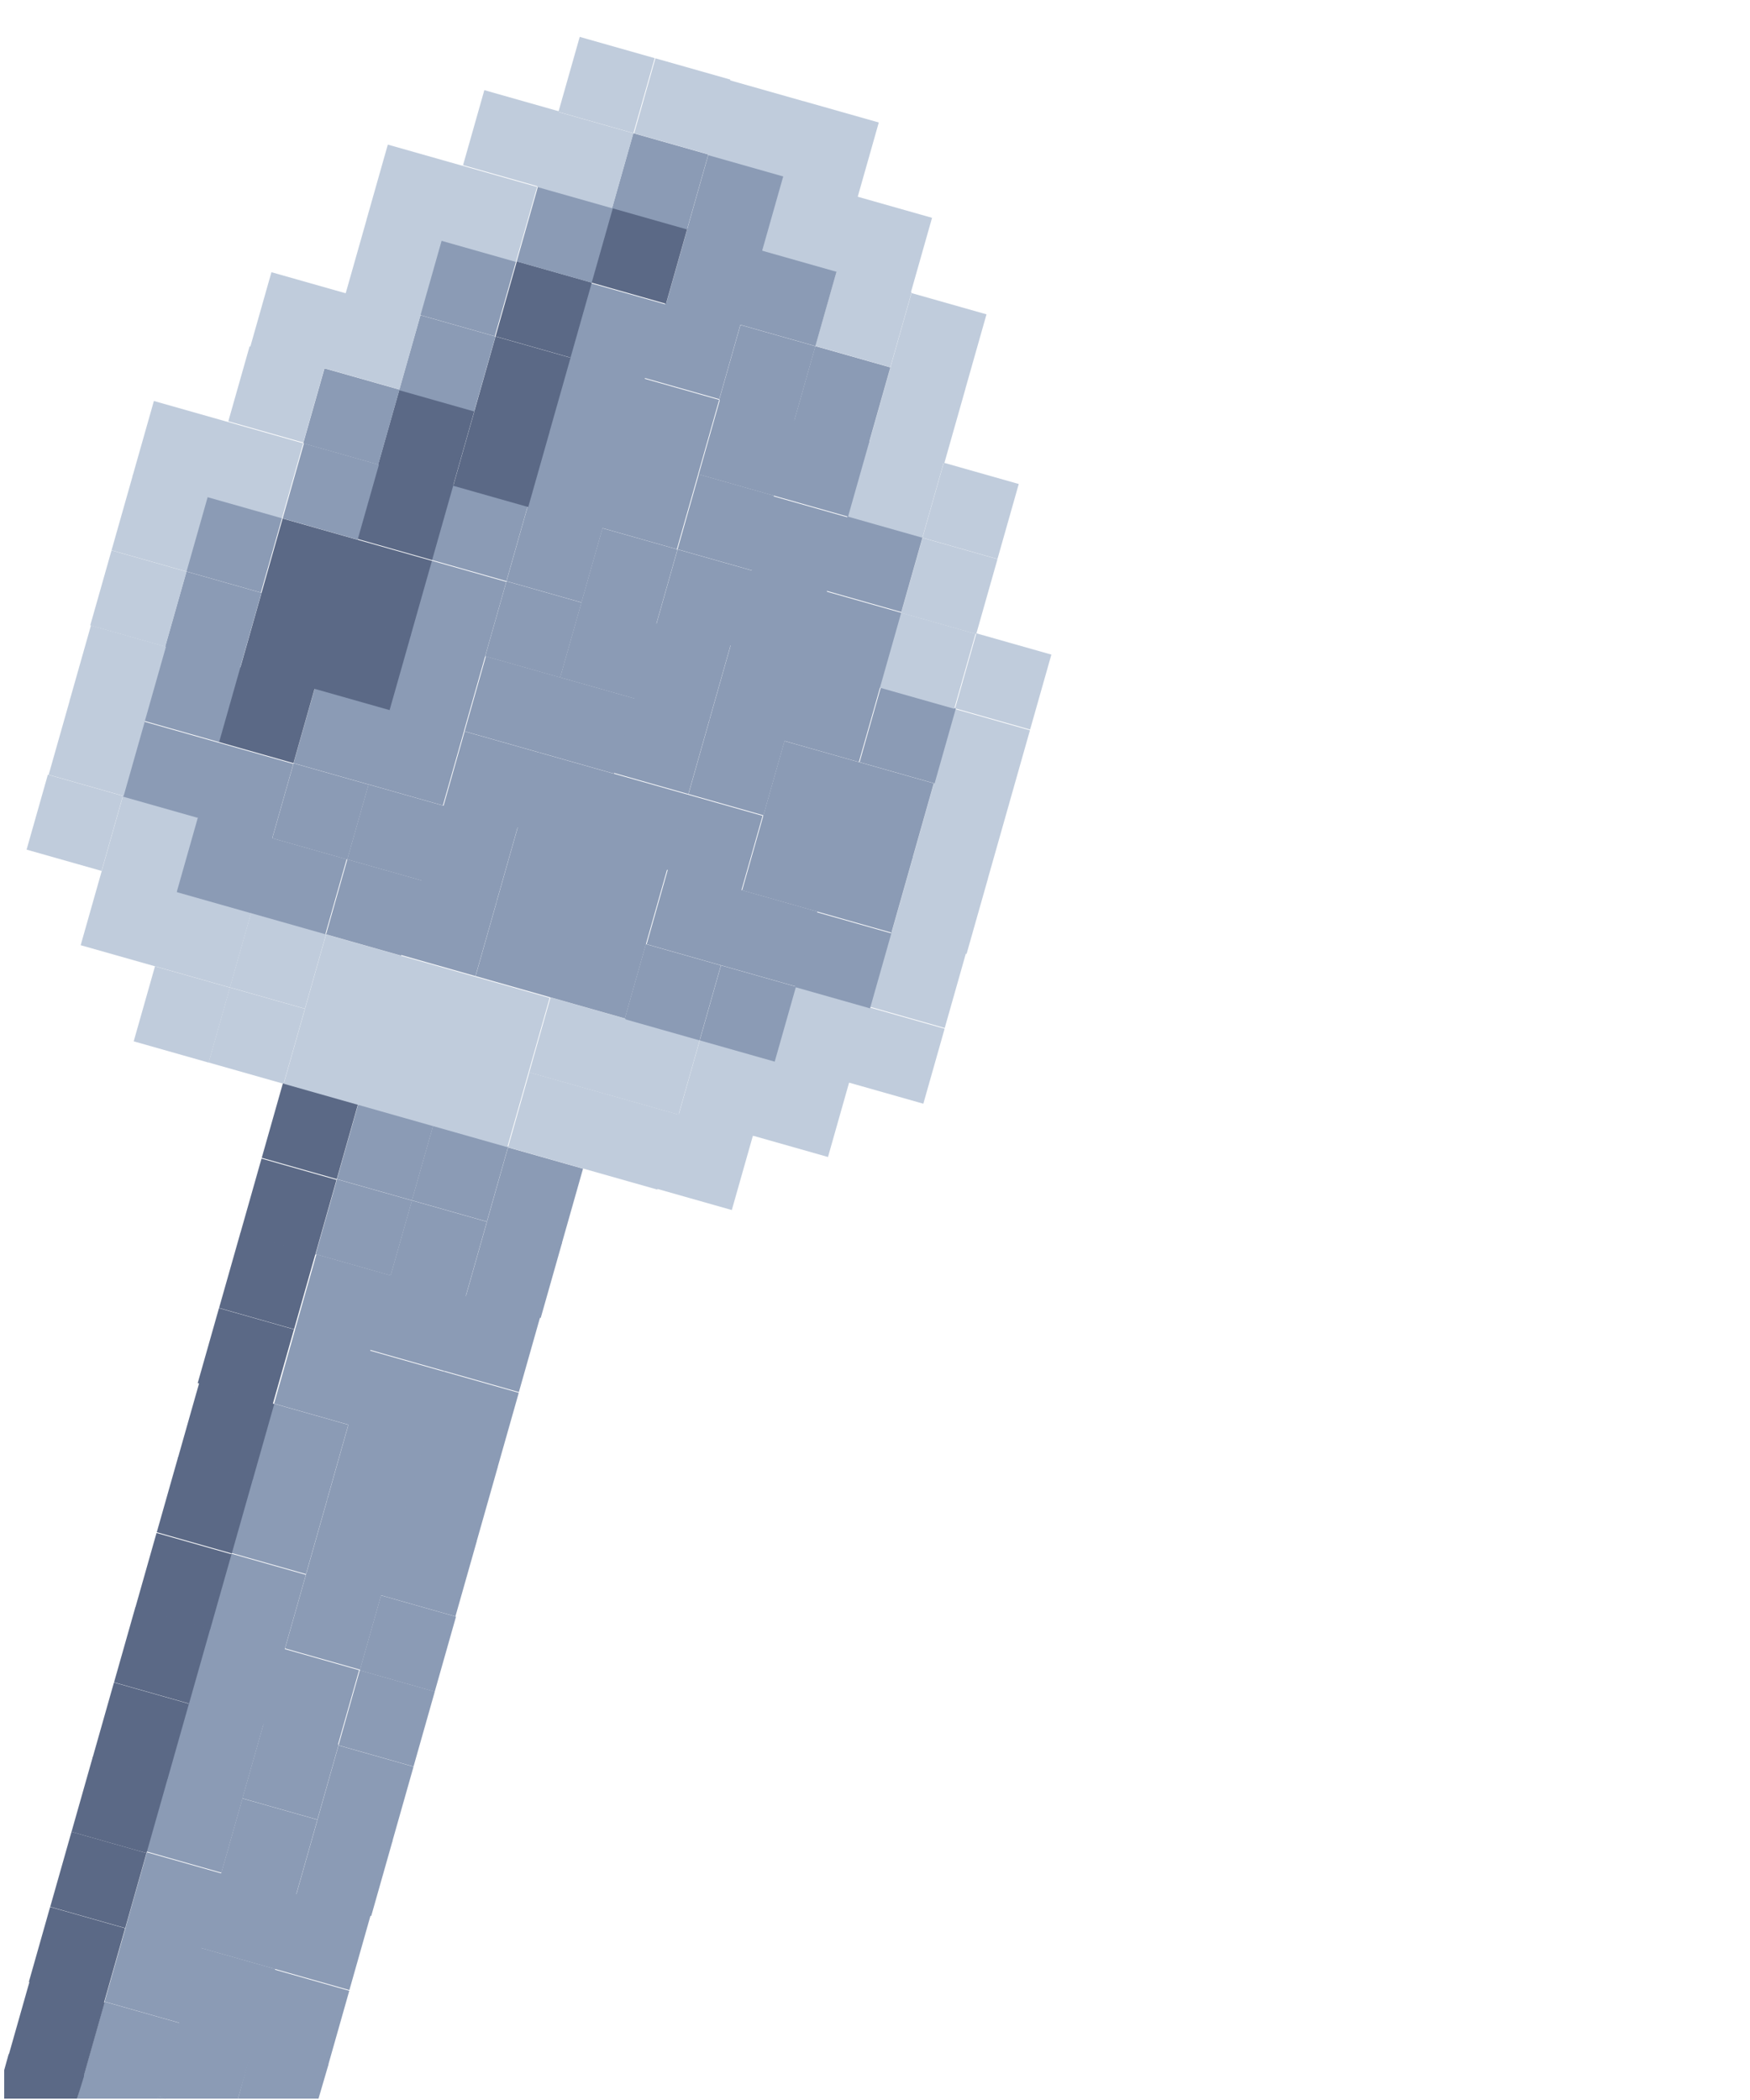 <?xml version="1.0" encoding="utf-8"?>
<!-- Generator: Adobe Illustrator 25.2.0, SVG Export Plug-In . SVG Version: 6.00 Build 0)  -->
<svg version="1.1" id="palm_trees_Image" xmlns="http://www.w3.org/2000/svg" xmlns:xlink="http://www.w3.org/1999/xlink" x="0px"
	 y="0px" viewBox="0 0 208.8 250.6" style="enable-background:new 0 0 208.8 250.6;" xml:space="preserve">
<style type="text/css">
	.st0{fill:none;}
	.st1{fill:#C0CCDC;}
	.st2{fill:#8B9BB5;}
	.st3{fill:#5B6986;}
</style>
<rect x="0.5" y="0.2" class="st0" width="207.8" height="250.1"/>
<g>
	
		<rect x="102.3" y="121.2" transform="matrix(0.273 -0.962 0.962 0.273 -43.302 194.475)" class="st1" width="9.3" height="9.3"/>
	
		<rect x="104.9" y="112.2" transform="matrix(0.273 -0.962 0.962 0.273 -32.801 190.399)" class="st1" width="9.3" height="9.3"/>
	
		<rect x="107.4" y="103.4" transform="matrix(0.273 -0.962 0.962 0.273 -22.412 186.366)" class="st1" width="9.3" height="9.3"/>
	
		<rect x="109.9" y="94.5" transform="matrix(0.273 -0.962 0.962 0.273 -12.024 182.334)" class="st1" width="9.3" height="9.3"/>
	
		<rect x="112.4" y="85.6" transform="matrix(0.273 -0.962 0.962 0.273 -1.631 178.304)" class="st1" width="9.3" height="9.3"/>
	<rect x="115" y="76.6" transform="matrix(0.273 -0.962 0.962 0.273 8.874 174.23)" class="st1" width="9.3" height="9.3"/>
	
		<rect x="90.9" y="127.6" transform="matrix(0.273 -0.962 0.962 0.273 -57.723 188.118)" class="st1" width="9.3" height="9.3"/>
	
		<rect x="93.4" y="118.7" transform="matrix(0.273 -0.962 0.962 0.273 -47.334 184.086)" class="st1" width="9.3" height="9.3"/>
	
		<rect x="95.9" y="109.8" transform="matrix(0.273 -0.962 0.962 0.273 -36.946 180.054)" class="st2" width="9.3" height="9.3"/>
	
		<rect x="98.5" y="100.8" transform="matrix(0.273 -0.962 0.962 0.273 -26.445 175.978)" class="st2" width="9.3" height="9.3"/>
	
		<rect x="101" y="91.9" transform="matrix(0.273 -0.962 0.962 0.273 -16.056 171.945)" class="st2" width="9.3" height="9.3"/>
	
		<rect x="103.6" y="83.1" transform="matrix(0.273 -0.962 0.962 0.273 -5.663 167.915)" class="st2" width="9.3" height="9.3"/>
	<rect x="106" y="74.1" transform="matrix(0.273 -0.962 0.962 0.273 4.685 163.773)" class="st1" width="9.3" height="9.3"/>
	
		<rect x="108.5" y="65.2" transform="matrix(0.273 -0.962 0.962 0.273 15.186 159.697)" class="st1" width="9.3" height="9.3"/>
	
		<rect x="111.1" y="56.3" transform="matrix(0.273 -0.962 0.962 0.273 25.575 155.665)" class="st1" width="9.3" height="9.3"/>
	
		<rect x="79.5" y="133.9" transform="matrix(0.273 -0.962 0.962 0.273 -72.147 181.76)" class="st1" width="9.3" height="9.3"/>
	
		<rect x="82" y="125.1" transform="matrix(0.273 -0.962 0.962 0.273 -61.755 177.73)" class="st1" width="9.3" height="9.3"/>
	
		<rect x="84.5" y="116.2" transform="matrix(0.273 -0.962 0.962 0.273 -51.366 173.697)" class="st2" width="9.3" height="9.3"/>
	
		<rect x="87.1" y="107.3" transform="matrix(0.273 -0.962 0.962 0.273 -40.978 169.665)" class="st2" width="9.3" height="9.3"/>
	
		<rect x="89.6" y="98.3" transform="matrix(0.273 -0.962 0.962 0.273 -30.477 165.589)" class="st2" width="9.3" height="9.3"/>
	
		<rect x="92.1" y="89.4" transform="matrix(0.273 -0.962 0.962 0.273 -20.088 161.557)" class="st2" width="9.3" height="9.3"/>
	
		<rect x="94.6" y="80.5" transform="matrix(0.273 -0.962 0.962 0.273 -9.739 157.414)" class="st2" width="9.3" height="9.3"/>
	<rect x="97.1" y="71.6" transform="matrix(0.273 -0.962 0.962 0.273 0.653 153.385)" class="st2" width="9.3" height="9.3"/>
	<rect x="99.7" y="62.6" transform="matrix(0.273 -0.962 0.962 0.273 11.154 149.308)" class="st2" width="9.3" height="9.3"/>
	
		<rect x="102.2" y="53.7" transform="matrix(0.273 -0.962 0.962 0.273 21.543 145.276)" class="st1" width="9.3" height="9.3"/>
	
		<rect x="104.7" y="44.9" transform="matrix(0.273 -0.962 0.962 0.273 31.931 141.244)" class="st1" width="9.3" height="9.3"/>
	<rect x="107.2" y="36" transform="matrix(0.273 -0.962 0.962 0.273 42.32 137.212)" class="st1" width="9.3" height="9.3"/>
	
		<rect x="70.6" y="131.5" transform="matrix(0.273 -0.962 0.962 0.273 -76.292 171.415)" class="st1" width="9.3" height="9.3"/>
	
		<rect x="73.1" y="122.5" transform="matrix(0.273 -0.962 0.962 0.273 -65.787 167.341)" class="st1" width="9.3" height="9.3"/>
	
		<rect x="75.6" y="113.6" transform="matrix(0.273 -0.962 0.962 0.273 -55.399 163.309)" class="st2" width="9.3" height="9.3"/>
	
		<rect x="78.2" y="104.8" transform="matrix(0.273 -0.962 0.962 0.273 -45.01 159.276)" class="st2" width="9.3" height="9.3"/>
	
		<rect x="80.6" y="95.8" transform="matrix(0.273 -0.962 0.962 0.273 -34.665 155.132)" class="st2" width="9.3" height="9.3"/>
	
		<rect x="83.2" y="86.9" transform="matrix(0.273 -0.962 0.962 0.273 -24.164 151.056)" class="st2" width="9.3" height="9.3"/>
	<rect x="85.7" y="78" transform="matrix(0.273 -0.962 0.962 0.273 -13.772 147.026)" class="st2" width="9.3" height="9.3"/>
	
		<rect x="88.2" y="69.1" transform="matrix(0.273 -0.962 0.962 0.273 -3.379 142.996)" class="st2" width="9.3" height="9.3"/>
	<rect x="90.7" y="60.2" transform="matrix(0.273 -0.962 0.962 0.273 7.009 138.964)" class="st2" width="9.3" height="9.3"/>
	
		<rect x="93.3" y="51.2" transform="matrix(0.273 -0.962 0.962 0.273 17.51 134.887)" class="st2" width="9.3" height="9.3"/>
	
		<rect x="95.8" y="42.3" transform="matrix(0.273 -0.962 0.962 0.273 27.899 130.855)" class="st2" width="9.3" height="9.3"/>
	<rect x="98.4" y="33.4" transform="matrix(0.273 -0.962 0.962 0.273 38.288 126.823)" class="st1" width="9.3" height="9.3"/>
	
		<rect x="100.8" y="24.5" transform="matrix(0.273 -0.962 0.962 0.273 48.633 122.678)" class="st1" width="9.3" height="9.3"/>
	<polygon class="st2" points="39.2,246.3 39.2,246.3 39.2,246.3 38,250.4 28.4,250.4 30.2,243.8 30.2,243.7 30.3,243.7 30.3,243.7 
		30.3,243.7 	"/>
	
		<rect x="31.3" y="235.9" transform="matrix(0.273 -0.962 0.962 0.273 -205.293 209.65)" class="st2" width="9.3" height="9.3"/>
	
		<rect x="33.9" y="226.9" transform="matrix(0.273 -0.962 0.962 0.273 -194.792 205.574)" class="st2" width="9.3" height="9.3"/>
	
		<rect x="36.4" y="218.1" transform="matrix(0.273 -0.962 0.962 0.273 -184.403 201.542)" class="st2" width="9.3" height="9.3"/>
	
		<rect x="38.9" y="209.2" transform="matrix(0.273 -0.962 0.962 0.273 -174.015 197.51)" class="st2" width="9.3" height="9.3"/>
	
		<rect x="41.5" y="200.3" transform="matrix(0.273 -0.962 0.962 0.273 -163.626 193.477)" class="st2" width="9.3" height="9.3"/>
	
		<rect x="44" y="191.3" transform="matrix(0.273 -0.962 0.962 0.273 -153.121 189.404)" class="st2" width="9.3" height="9.3"/>
	
		<rect x="46.5" y="182.4" transform="matrix(0.273 -0.962 0.962 0.273 -142.772 185.261)" class="st2" width="9.3" height="9.3"/>
	
		<rect x="49" y="173.5" transform="matrix(0.273 -0.962 0.962 0.273 -132.384 181.229)" class="st2" width="9.3" height="9.3"/>
	
		<rect x="51.5" y="164.6" transform="matrix(0.273 -0.962 0.962 0.273 -121.995 177.197)" class="st2" width="9.3" height="9.3"/>
	
		<rect x="54.1" y="155.6" transform="matrix(0.273 -0.962 0.962 0.273 -111.494 173.12)" class="st2" width="9.3" height="9.3"/>
	
		<rect x="56.6" y="146.8" transform="matrix(0.273 -0.962 0.962 0.273 -101.106 169.088)" class="st2" width="9.3" height="9.3"/>
	
		<rect x="59.1" y="137.9" transform="matrix(0.273 -0.962 0.962 0.273 -90.717 165.056)" class="st2" width="9.3" height="9.3"/>
	
		<rect x="61.7" y="129" transform="matrix(0.273 -0.962 0.962 0.273 -80.324 161.026)" class="st1" width="9.3" height="9.3"/>
	
		<rect x="64.2" y="120" transform="matrix(0.273 -0.962 0.962 0.273 -69.82 156.952)" class="st1" width="9.3" height="9.3"/>
	
		<rect x="66.7" y="111.1" transform="matrix(0.273 -0.962 0.962 0.273 -59.475 152.808)" class="st2" width="9.3" height="9.3"/>
	
		<rect x="69.2" y="102.2" transform="matrix(0.273 -0.962 0.962 0.273 -49.086 148.775)" class="st2" width="9.3" height="9.3"/>
	
		<rect x="71.7" y="93.3" transform="matrix(0.273 -0.962 0.962 0.273 -38.697 144.743)" class="st2" width="9.3" height="9.3"/>
	
		<rect x="74.3" y="84.3" transform="matrix(0.273 -0.962 0.962 0.273 -28.197 140.667)" class="st2" width="9.3" height="9.3"/>
	
		<rect x="76.8" y="75.4" transform="matrix(0.273 -0.962 0.962 0.273 -17.804 136.637)" class="st2" width="9.3" height="9.3"/>
	
		<rect x="79.3" y="66.6" transform="matrix(0.273 -0.962 0.962 0.273 -7.412 132.607)" class="st2" width="9.3" height="9.3"/>
	<rect x="81.9" y="57.7" transform="matrix(0.273 -0.962 0.962 0.273 2.977 128.575)" class="st2" width="9.3" height="9.3"/>
	
		<rect x="84.4" y="48.7" transform="matrix(0.273 -0.962 0.962 0.273 13.478 124.499)" class="st2" width="9.3" height="9.3"/>
	<rect x="86.8" y="39.8" transform="matrix(0.273 -0.962 0.962 0.273 23.823 120.354)" class="st2" width="9.3" height="9.3"/>
	
		<rect x="89.4" y="30.9" transform="matrix(0.273 -0.962 0.962 0.273 34.212 116.322)" class="st2" width="9.3" height="9.3"/>
	<rect x="91.9" y="22" transform="matrix(0.273 -0.962 0.962 0.273 44.6 112.29)" class="st1" width="9.3" height="9.3"/>
	
		<rect x="94.4" y="13.1" transform="matrix(0.273 -0.962 0.962 0.273 54.993 108.26)" class="st1" width="9.3" height="9.3"/>
	<polygon class="st2" points="18.9,250.1 19.8,250.4 18.8,250.4 18.8,250.1 18.8,250.1 18.8,250.1 18.8,250.1 	"/>
	<polygon class="st2" points="30.3,243.7 30.3,243.7 30.3,243.8 30.3,243.8 28.4,250.4 19.6,250.4 18.9,250.1 18.9,250.1 
		18.8,250.1 18.8,250.1 18.8,250.1 21.4,241.3 21.4,241.2 21.4,241.2 21.4,241.2 21.4,241.2 21.4,241.2 30.2,243.7 30.3,243.7 	"/>
	
		<rect x="22.5" y="233.4" transform="matrix(0.273 -0.962 0.962 0.273 -209.325 199.261)" class="st2" width="9.3" height="9.3"/>
	
		<rect x="25" y="224.4" transform="matrix(0.273 -0.962 0.962 0.273 -198.824 195.185)" class="st2" width="9.3" height="9.3"/>
	
		<rect x="27.5" y="215.5" transform="matrix(0.273 -0.962 0.962 0.273 -188.435 191.153)" class="st2" width="9.3" height="9.3"/>
	
		<rect x="30.1" y="206.6" transform="matrix(0.273 -0.962 0.962 0.273 -178.047 187.121)" class="st2" width="9.3" height="9.3"/>
	
		<rect x="32.5" y="197.7" transform="matrix(0.273 -0.962 0.962 0.273 -167.702 182.976)" class="st2" width="9.3" height="9.3"/>
	
		<rect x="35.1" y="188.8" transform="matrix(0.273 -0.962 0.962 0.273 -157.197 178.902)" class="st2" width="9.3" height="9.3"/>
	
		<rect x="37.6" y="179.9" transform="matrix(0.273 -0.962 0.962 0.273 -146.805 174.873)" class="st2" width="9.3" height="9.3"/>
	
		<rect x="40.1" y="171" transform="matrix(0.273 -0.962 0.962 0.273 -136.416 170.84)" class="st2" width="9.3" height="9.3"/>
	
		<rect x="42.6" y="162.1" transform="matrix(0.273 -0.962 0.962 0.273 -126.028 166.808)" class="st2" width="9.3" height="9.3"/>
	
		<rect x="45.2" y="153.1" transform="matrix(0.273 -0.962 0.962 0.273 -115.526 162.732)" class="st2" width="9.3" height="9.3"/>
	
		<rect x="47.7" y="144.2" transform="matrix(0.273 -0.962 0.962 0.273 -105.138 158.7)" class="st2" width="9.3" height="9.3"/>
	
		<rect x="50.3" y="135.3" transform="matrix(0.273 -0.962 0.962 0.273 -94.749 154.667)" class="st2" width="9.3" height="9.3"/>
	
		<rect x="52.7" y="126.4" transform="matrix(0.273 -0.962 0.962 0.273 -84.4 150.525)" class="st1" width="9.3" height="9.3"/>
	
		<rect x="55.2" y="117.5" transform="matrix(0.273 -0.962 0.962 0.273 -74.008 146.495)" class="st1" width="9.3" height="9.3"/>
	
		<rect x="57.8" y="108.6" transform="matrix(0.273 -0.962 0.962 0.273 -63.507 142.419)" class="st2" width="9.3" height="9.3"/>
	
		<rect x="60.3" y="99.7" transform="matrix(0.273 -0.962 0.962 0.273 -53.118 138.387)" class="st2" width="9.3" height="9.3"/>
	
		<rect x="62.8" y="90.8" transform="matrix(0.273 -0.962 0.962 0.273 -42.73 134.355)" class="st2" width="9.3" height="9.3"/>
	
		<rect x="65.4" y="81.9" transform="matrix(0.273 -0.962 0.962 0.273 -32.341 130.322)" class="st2" width="9.3" height="9.3"/>
	
		<rect x="67.9" y="72.9" transform="matrix(0.273 -0.962 0.962 0.273 -21.836 126.248)" class="st2" width="9.3" height="9.3"/>
	<rect x="70.4" y="64" transform="matrix(0.273 -0.962 0.962 0.273 -11.444 122.219)" class="st2" width="9.3" height="9.3"/>
	<rect x="72.9" y="55.1" transform="matrix(0.273 -0.962 0.962 0.273 -1.099 118.074)" class="st2" width="9.3" height="9.3"/>
	<rect x="75.4" y="46.2" transform="matrix(0.273 -0.962 0.962 0.273 9.29 114.042)" class="st2" width="9.3" height="9.3"/>
	<rect x="78" y="37.2" transform="matrix(0.273 -0.962 0.962 0.273 19.791 109.966)" class="st2" width="9.3" height="9.3"/>
	
		<rect x="80.5" y="28.4" transform="matrix(0.273 -0.962 0.962 0.273 30.179 105.933)" class="st2" width="9.3" height="9.3"/>
	<rect x="83" y="19.5" transform="matrix(0.273 -0.962 0.962 0.273 40.568 101.901)" class="st2" width="9.3" height="9.3"/>
	<rect x="85.5" y="10.6" transform="matrix(0.273 -0.962 0.962 0.273 50.96 97.871)" class="st1" width="9.3" height="9.3"/>
	<polygon class="st2" points="18.9,250.1 18.9,250.1 18.9,250.1 18.8,250.4 9.2,250.4 9.9,247.8 10,247.6 10,247.6 10,247.6 
		10,247.6 18.8,250.1 	"/>
	
		<rect x="11" y="239.8" transform="matrix(0.273 -0.962 0.962 0.273 -223.744 192.901)" class="st2" width="9.3" height="9.3"/>
	
		<rect x="13.6" y="230.9" transform="matrix(0.273 -0.962 0.962 0.273 -213.355 188.869)" class="st2" width="9.3" height="9.3"/>
	
		<rect x="16.1" y="222" transform="matrix(0.273 -0.962 0.962 0.273 -202.967 184.837)" class="st2" width="9.3" height="9.3"/>
	
		<rect x="18.6" y="213" transform="matrix(0.273 -0.962 0.962 0.273 -192.509 180.648)" class="st2" width="9.3" height="9.3"/>
	
		<rect x="21.1" y="204.1" transform="matrix(0.273 -0.962 0.962 0.273 -182.121 176.616)" class="st2" width="9.3" height="9.3"/>
	
		<rect x="23.6" y="195.2" transform="matrix(0.273 -0.962 0.962 0.273 -171.732 172.584)" class="st2" width="9.3" height="9.3"/>
	
		<rect x="26.1" y="186.3" transform="matrix(0.273 -0.962 0.962 0.273 -161.34 168.554)" class="st2" width="9.3" height="9.3"/>
	
		<rect x="28.7" y="177.3" transform="matrix(0.273 -0.962 0.962 0.273 -150.835 164.48)" class="st2" width="9.3" height="9.3"/>
	
		<rect x="31.2" y="168.4" transform="matrix(0.273 -0.962 0.962 0.273 -140.446 160.448)" class="st2" width="9.3" height="9.3"/>
	
		<rect x="33.8" y="159.6" transform="matrix(0.273 -0.962 0.962 0.273 -130.057 156.416)" class="st2" width="9.3" height="9.3"/>
	
		<rect x="36.3" y="150.7" transform="matrix(0.273 -0.962 0.962 0.273 -119.669 152.383)" class="st2" width="9.3" height="9.3"/>
	
		<rect x="38.7" y="141.7" transform="matrix(0.273 -0.962 0.962 0.273 -109.212 148.195)" class="st2" width="9.3" height="9.3"/>
	
		<rect x="41.3" y="132.8" transform="matrix(0.273 -0.962 0.962 0.273 -98.823 144.162)" class="st2" width="9.3" height="9.3"/>
	
		<rect x="43.8" y="123.9" transform="matrix(0.273 -0.962 0.962 0.273 -88.43 140.132)" class="st1" width="9.3" height="9.3"/>
	<rect x="46.3" y="115" transform="matrix(0.273 -0.962 0.962 0.273 -78.038 136.103)" class="st1" width="9.3" height="9.3"/>
	<rect x="48.9" y="106" transform="matrix(0.273 -0.962 0.962 0.273 -67.537 132.027)" class="st2" width="9.3" height="9.3"/>
	
		<rect x="51.4" y="97.1" transform="matrix(0.273 -0.962 0.962 0.273 -57.148 127.994)" class="st2" width="9.3" height="9.3"/>
	
		<rect x="53.9" y="88.3" transform="matrix(0.273 -0.962 0.962 0.273 -46.76 123.962)" class="st2" width="9.3" height="9.3"/>
	
		<rect x="56.5" y="79.4" transform="matrix(0.273 -0.962 0.962 0.273 -36.371 119.93)" class="st2" width="9.3" height="9.3"/>
	<rect x="58.9" y="70.4" transform="matrix(0.273 -0.962 0.962 0.273 -25.91 115.744)" class="st2" width="9.3" height="9.3"/>
	
		<rect x="61.5" y="61.5" transform="matrix(0.273 -0.962 0.962 0.273 -15.518 111.714)" class="st2" width="9.3" height="9.3"/>
	<rect x="64" y="52.6" transform="matrix(0.273 -0.962 0.962 0.273 -5.129 107.681)" class="st2" width="9.3" height="9.3"/>
	<rect x="66.5" y="43.7" transform="matrix(0.273 -0.962 0.962 0.273 5.26 103.649)" class="st2" width="9.3" height="9.3"/>
	<rect x="69" y="34.8" transform="matrix(0.273 -0.962 0.962 0.273 15.648 99.617)" class="st2" width="9.3" height="9.3"/>
	<rect x="71.6" y="25.8" transform="matrix(0.273 -0.962 0.962 0.273 26.149 95.541)" class="st3" width="9.3" height="9.3"/>
	<rect x="74.1" y="16.9" transform="matrix(0.273 -0.962 0.962 0.273 36.538 91.508)" class="st2" width="9.3" height="9.3"/>
	<rect x="76.7" y="8.1" transform="matrix(0.273 -0.962 0.962 0.273 46.931 87.479)" class="st1" width="9.3" height="9.3"/>
	<g>
		<polygon class="st3" points="10,247.6 10,247.6 10,247.6 10,247.8 9.2,250.4 0.5,250.4 0.5,247 1,245.2 1.1,245 10,247.5 		"/>
		
			<rect x="2.1" y="237.4" transform="matrix(0.273 -0.962 0.962 0.273 -227.964 182.576)" class="st3" width="9.3" height="9.3"/>
		
			<rect x="4.5" y="228.5" transform="matrix(0.273 -0.962 0.962 0.273 -217.605 178.425)" class="st3" width="9.3" height="9.3"/>
		
			<rect x="7.1" y="219.6" transform="matrix(0.273 -0.962 0.962 0.273 -207.201 174.387)" class="st3" width="9.3" height="9.3"/>
		
			<rect x="9.6" y="210.6" transform="matrix(0.273 -0.962 0.962 0.273 -196.685 170.305)" class="st3" width="9.3" height="9.3"/>
		
			<rect x="12.1" y="201.7" transform="matrix(0.273 -0.962 0.962 0.273 -186.282 166.268)" class="st3" width="9.3" height="9.3"/>
		
			<rect x="14.7" y="192.8" transform="matrix(0.273 -0.962 0.962 0.273 -175.879 162.23)" class="st3" width="9.3" height="9.3"/>
		
			<rect x="17.2" y="183.9" transform="matrix(0.273 -0.962 0.962 0.273 -165.471 158.194)" class="st3" width="9.3" height="9.3"/>
		
			<rect x="19.8" y="174.9" transform="matrix(0.273 -0.962 0.962 0.273 -154.952 154.114)" class="st3" width="9.3" height="9.3"/>
		
			<rect x="22.3" y="166" transform="matrix(0.273 -0.962 0.962 0.273 -144.548 150.077)" class="st3" width="9.3" height="9.3"/>
		
			<rect x="24.7" y="157" transform="matrix(0.273 -0.962 0.962 0.273 -134.189 145.926)" class="st3" width="9.3" height="9.3"/>
		
			<rect x="27.3" y="148.1" transform="matrix(0.273 -0.962 0.962 0.273 -123.786 141.888)" class="st3" width="9.3" height="9.3"/>
		
			<rect x="29.8" y="139.2" transform="matrix(0.273 -0.962 0.962 0.273 -113.382 137.85)" class="st3" width="9.3" height="9.3"/>
		
			<rect x="32.4" y="130.2" transform="matrix(0.273 -0.962 0.962 0.273 -102.867 133.768)" class="st3" width="9.3" height="9.3"/>
	</g>
	
		<rect x="34.9" y="121.4" transform="matrix(0.273 -0.962 0.962 0.273 -92.46 129.74)" class="st1" width="9.3" height="9.3"/>
	
		<rect x="37.4" y="112.5" transform="matrix(0.273 -0.962 0.962 0.273 -82.068 125.71)" class="st1" width="9.3" height="9.3"/>
	
		<rect x="40" y="103.6" transform="matrix(0.273 -0.962 0.962 0.273 -71.679 121.678)" class="st2" width="9.3" height="9.3"/>
	
		<rect x="42.5" y="94.6" transform="matrix(0.273 -0.962 0.962 0.273 -61.178 117.602)" class="st2" width="9.3" height="9.3"/>
	<rect x="45" y="85.7" transform="matrix(0.273 -0.962 0.962 0.273 -50.833 113.457)" class="st2" width="9.3" height="9.3"/>
	
		<rect x="47.5" y="76.8" transform="matrix(0.273 -0.962 0.962 0.273 -40.445 109.425)" class="st2" width="9.3" height="9.3"/>
	<rect x="50" y="67.9" transform="matrix(0.273 -0.962 0.962 0.273 -30.052 105.395)" class="st2" width="9.3" height="9.3"/>
	
		<rect x="52.6" y="58.9" transform="matrix(0.273 -0.962 0.962 0.273 -19.547 101.321)" class="st2" width="9.3" height="9.3"/>
	<rect x="55.1" y="50.1" transform="matrix(0.273 -0.962 0.962 0.273 -9.159 97.289)" class="st3" width="9.3" height="9.3"/>
	<rect x="57.6" y="41.2" transform="matrix(0.273 -0.962 0.962 0.273 1.23 93.257)" class="st3" width="9.3" height="9.3"/>
	<rect x="60.2" y="32.3" transform="matrix(0.273 -0.962 0.962 0.273 11.618 89.224)" class="st3" width="9.3" height="9.3"/>
	<rect x="62.7" y="23.3" transform="matrix(0.273 -0.962 0.962 0.273 22.119 85.148)" class="st2" width="9.3" height="9.3"/>
	<rect x="65.1" y="14.4" transform="matrix(0.273 -0.962 0.962 0.273 32.464 81.004)" class="st1" width="9.3" height="9.3"/>
	<rect x="67.7" y="5.5" transform="matrix(0.273 -0.962 0.962 0.273 42.857 76.974)" class="st1" width="9.3" height="9.3"/>
	
		<rect x="26" y="118.8" transform="matrix(0.273 -0.962 0.962 0.273 -96.493 119.352)" class="st1" width="9.3" height="9.3"/>
	
		<rect x="28.6" y="109.9" transform="matrix(0.273 -0.962 0.962 0.273 -86.1 115.322)" class="st1" width="9.3" height="9.3"/>
	<rect x="31" y="101" transform="matrix(0.273 -0.962 0.962 0.273 -75.755 111.177)" class="st2" width="9.3" height="9.3"/>
	
		<rect x="33.5" y="92.1" transform="matrix(0.273 -0.962 0.962 0.273 -65.254 107.101)" class="st2" width="9.3" height="9.3"/>
	
		<rect x="36.1" y="83.2" transform="matrix(0.273 -0.962 0.962 0.273 -54.866 103.069)" class="st2" width="9.3" height="9.3"/>
	<rect x="38.6" y="74.3" transform="matrix(0.273 -0.962 0.962 0.273 -44.477 99.036)" class="st3" width="9.3" height="9.3"/>
	
		<rect x="41.1" y="65.4" transform="matrix(0.273 -0.962 0.962 0.273 -34.085 95.006)" class="st3" width="9.3" height="9.3"/>
	
		<rect x="43.7" y="56.4" transform="matrix(0.273 -0.962 0.962 0.273 -23.58 90.933)" class="st3" width="9.3" height="9.3"/>
	
		<rect x="46.2" y="47.5" transform="matrix(0.273 -0.962 0.962 0.273 -13.191 86.9)" class="st3" width="9.3" height="9.3"/>
	<rect x="48.7" y="38.6" transform="matrix(0.273 -0.962 0.962 0.273 -2.803 82.868)" class="st2" width="9.3" height="9.3"/>
	<rect x="51.2" y="29.7" transform="matrix(0.273 -0.962 0.962 0.273 7.542 78.723)" class="st2" width="9.3" height="9.3"/>
	<rect x="53.7" y="20.8" transform="matrix(0.273 -0.962 0.962 0.273 17.931 74.691)" class="st1" width="9.3" height="9.3"/>
	<rect x="56.3" y="11.9" transform="matrix(0.273 -0.962 0.962 0.273 28.432 70.615)" class="st1" width="9.3" height="9.3"/>
	
		<rect x="17" y="116.3" transform="matrix(0.273 -0.962 0.962 0.273 -100.569 108.85)" class="st1" width="9.3" height="9.3"/>
	
		<rect x="19.6" y="107.4" transform="matrix(0.273 -0.962 0.962 0.273 -90.176 104.82)" class="st1" width="9.3" height="9.3"/>
	
		<rect x="22.1" y="98.5" transform="matrix(0.273 -0.962 0.962 0.273 -79.788 100.788)" class="st2" width="9.3" height="9.3"/>
	<rect x="24.6" y="89.6" transform="matrix(0.273 -0.962 0.962 0.273 -69.399 96.756)" class="st2" width="9.3" height="9.3"/>
	
		<rect x="27.2" y="80.6" transform="matrix(0.273 -0.962 0.962 0.273 -58.898 92.68)" class="st3" width="9.3" height="9.3"/>
	
		<rect x="29.7" y="71.8" transform="matrix(0.273 -0.962 0.962 0.273 -48.509 88.648)" class="st3" width="9.3" height="9.3"/>
	
		<rect x="32.2" y="62.9" transform="matrix(0.273 -0.962 0.962 0.273 -38.117 84.618)" class="st3" width="9.3" height="9.3"/>
	<rect x="34.8" y="54" transform="matrix(0.273 -0.962 0.962 0.273 -27.724 80.588)" class="st2" width="9.3" height="9.3"/>
	<rect x="37.2" y="45" transform="matrix(0.273 -0.962 0.962 0.273 -17.267 76.399)" class="st2" width="9.3" height="9.3"/>
	<rect x="39.8" y="36.1" transform="matrix(0.273 -0.962 0.962 0.273 -6.879 72.367)" class="st1" width="9.3" height="9.3"/>
	<rect x="42.3" y="27.2" transform="matrix(0.273 -0.962 0.962 0.273 3.51 68.335)" class="st1" width="9.3" height="9.3"/>
	<rect x="44.8" y="18.3" transform="matrix(0.273 -0.962 0.962 0.273 13.899 64.302)" class="st1" width="9.3" height="9.3"/>
	
		<rect x="10.7" y="104.9" transform="matrix(0.273 -0.962 0.962 0.273 -94.209 94.432)" class="st1" width="9.3" height="9.3"/>
	<rect x="13.2" y="96" transform="matrix(0.273 -0.962 0.962 0.273 -83.82 90.4)" class="st1" width="9.3" height="9.3"/>
	
		<rect x="15.7" y="87.1" transform="matrix(0.273 -0.962 0.962 0.273 -73.431 86.367)" class="st2" width="9.3" height="9.3"/>
	
		<rect x="18.3" y="78.1" transform="matrix(0.273 -0.962 0.962 0.273 -62.93 82.291)" class="st2" width="9.3" height="9.3"/>
	<rect x="20.8" y="69.2" transform="matrix(0.273 -0.962 0.962 0.273 -52.541 78.259)" class="st2" width="9.3" height="9.3"/>
	
		<rect x="23.3" y="60.3" transform="matrix(0.273 -0.962 0.962 0.273 -42.193 74.117)" class="st2" width="9.3" height="9.3"/>
	
		<rect x="25.8" y="51.4" transform="matrix(0.273 -0.962 0.962 0.273 -31.8 70.087)" class="st1" width="9.3" height="9.3"/>
	
		<rect x="28.4" y="42.4" transform="matrix(0.273 -0.962 0.962 0.273 -21.299 66.011)" class="st1" width="9.3" height="9.3"/>
	
		<rect x="30.9" y="33.6" transform="matrix(0.273 -0.962 0.962 0.273 -10.911 61.978)" class="st1" width="9.3" height="9.3"/>
	<rect x="4.3" y="93.4" transform="matrix(0.273 -0.962 0.962 0.273 -87.852 80.011)" class="st1" width="9.3" height="9.3"/>
	<rect x="6.9" y="84.6" transform="matrix(0.273 -0.962 0.962 0.273 -77.463 75.979)" class="st1" width="9.3" height="9.3"/>
	<rect x="9.4" y="75.7" transform="matrix(0.273 -0.962 0.962 0.273 -67.075 71.946)" class="st1" width="9.3" height="9.3"/>
	
		<rect x="11.8" y="66.7" transform="matrix(0.273 -0.962 0.962 0.273 -56.618 67.758)" class="st1" width="9.3" height="9.3"/>
	<rect x="14.4" y="57.8" transform="matrix(0.273 -0.962 0.962 0.273 -46.225 63.728)" class="st1" width="9.3" height="9.3"/>
	
		<rect x="16.9" y="48.9" transform="matrix(0.273 -0.962 0.962 0.273 -35.833 59.698)" class="st1" width="9.3" height="9.3"/>
</g>
</svg>
